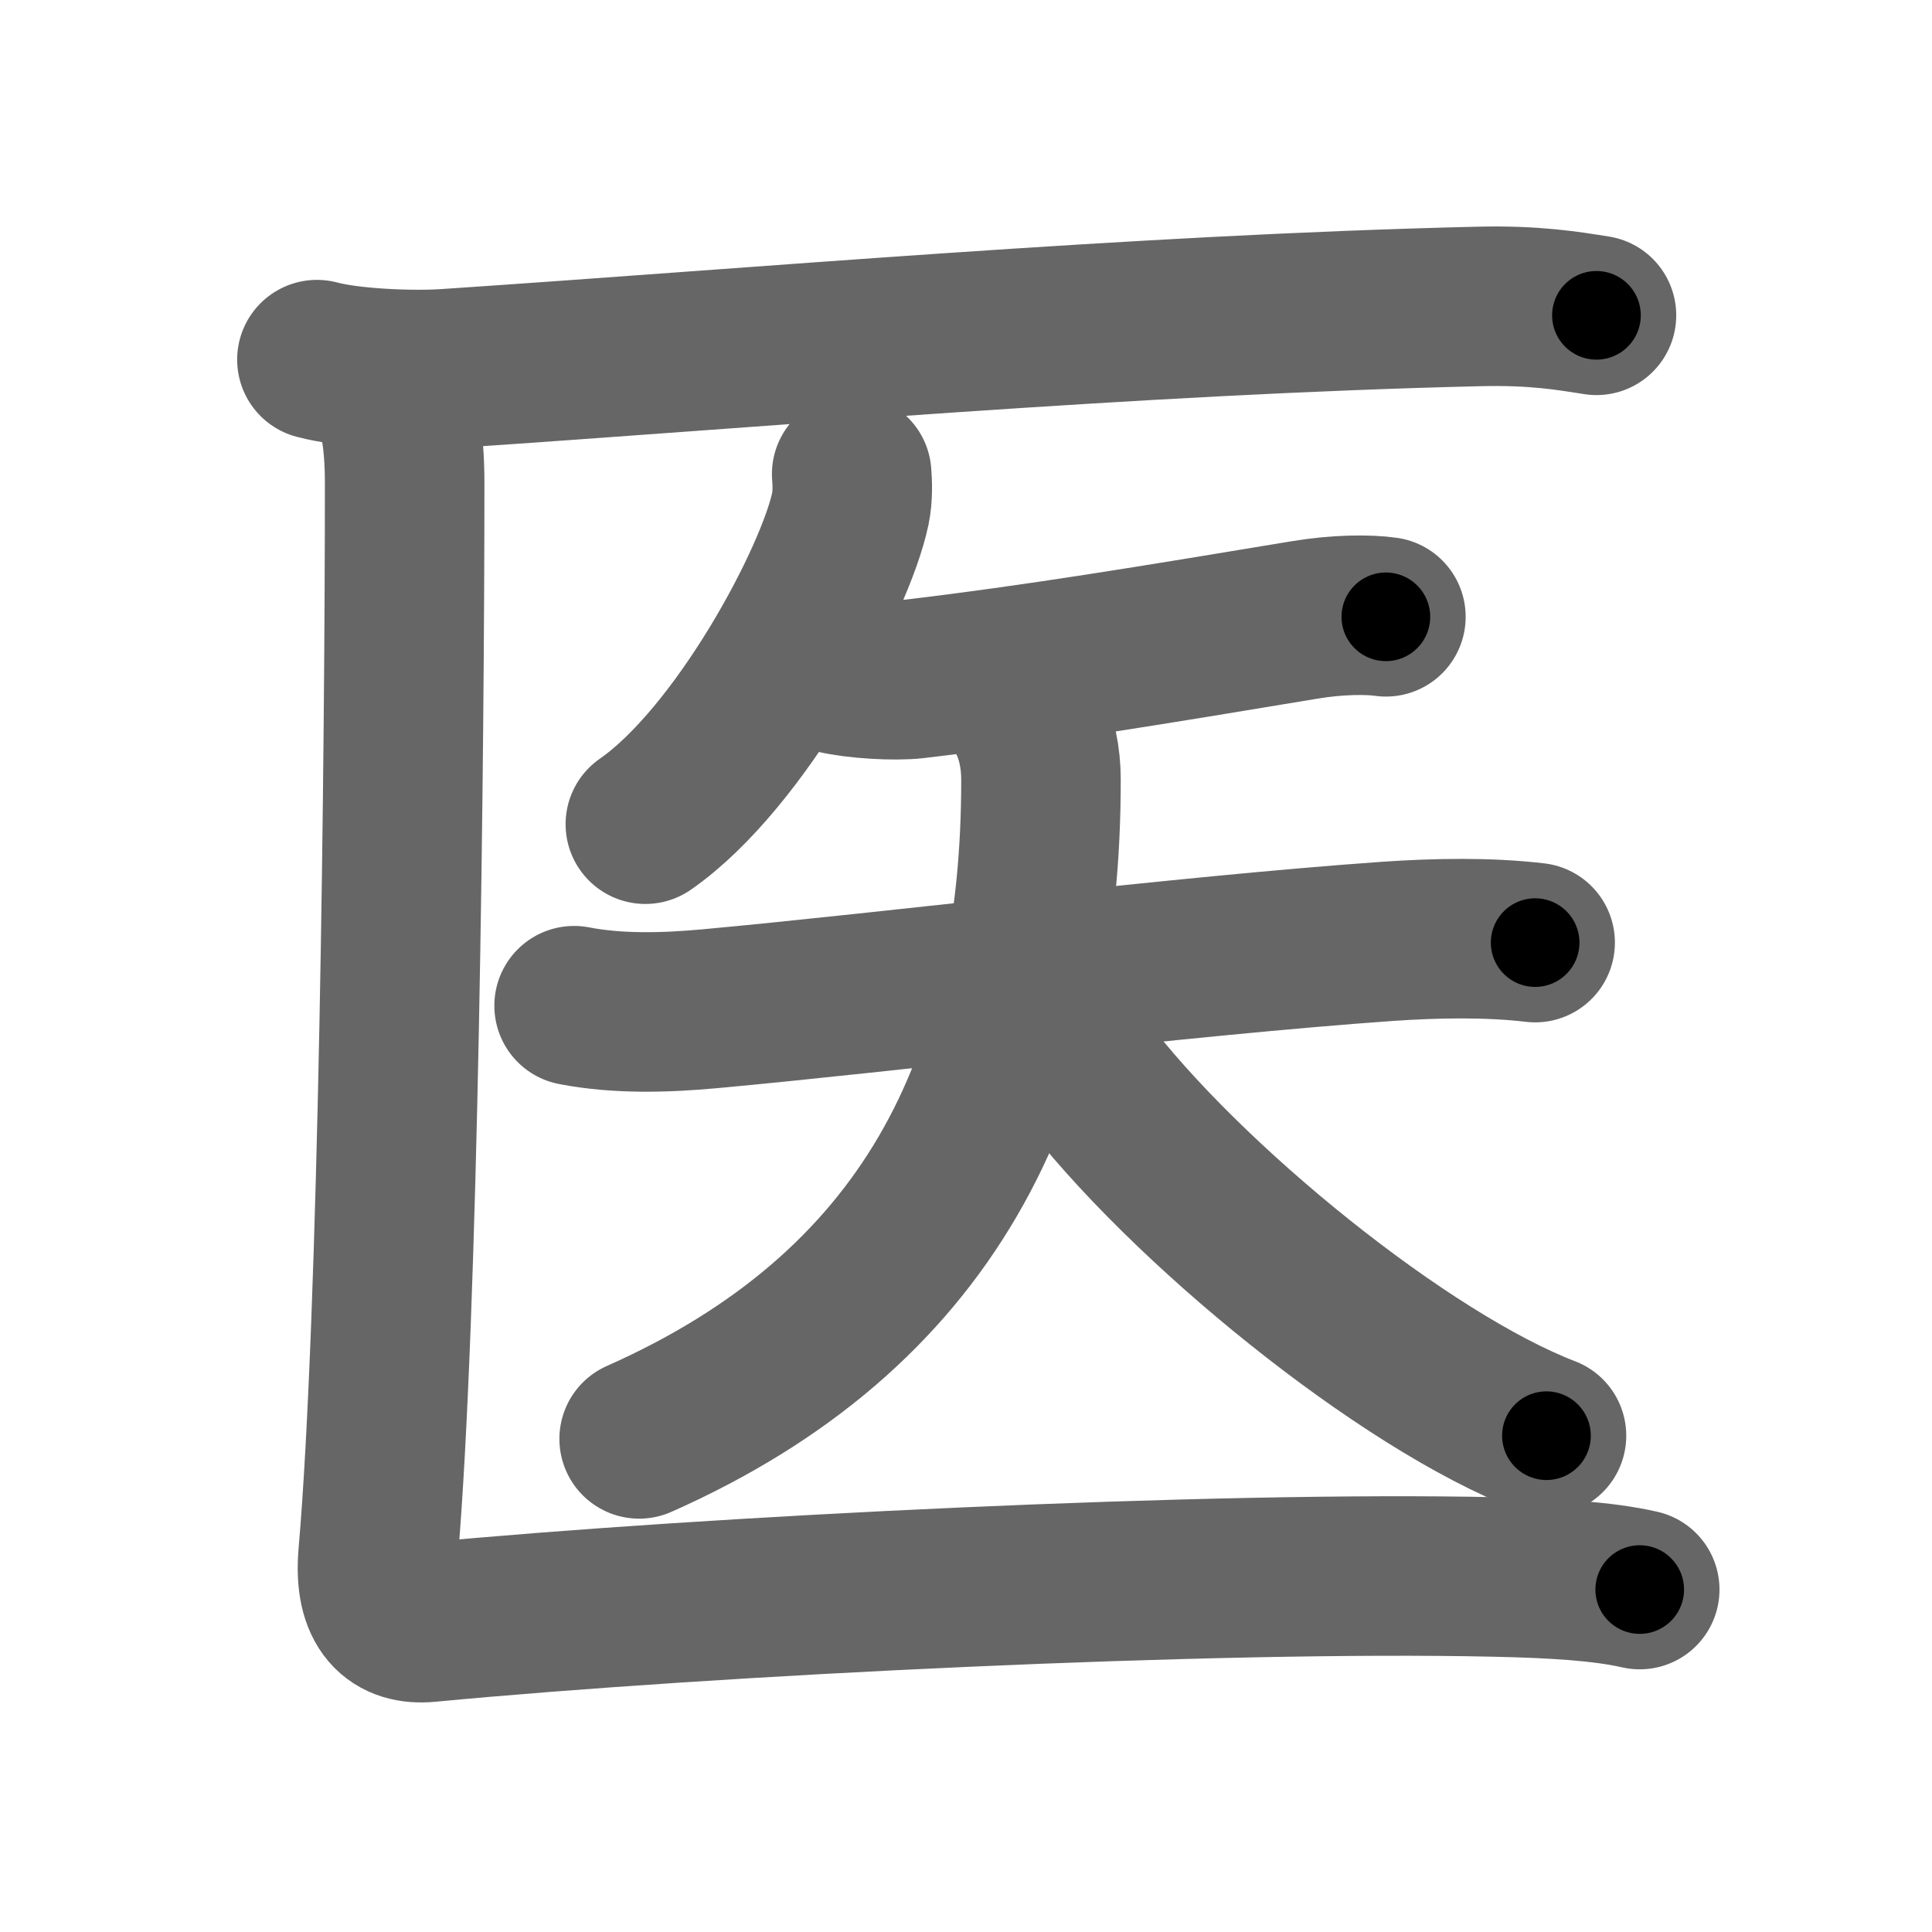 <svg xmlns="http://www.w3.org/2000/svg" width="109" height="109" viewBox="0 0 109 109" id="533b"><g fill="none" stroke="#666" stroke-width="9" stroke-linecap="round" stroke-linejoin="round"><g><g p4:part="1" xmlns:p4="http://kanjivg.tagaini.net"><path d="M 17.88,20.29 c 1.91,0.51 5.41,0.64 7.31,0.51 17.69,-1.18 38.69,-3.05 58.21,-3.51 3.18,-0.08 5.08,0.25 6.67,0.5" /></g><g><path d="M 48.05,26.75 c 0.04,0.48 0.07,1.24 -0.07,1.93 -0.85,4.08 -6.22,14.11 -11.57,17.82" /><g><path d="M 47.12,38.02 c 1.17,0.28 3.33,0.41 4.48,0.28 6.77,-0.8 13.54,-1.92 21.98,-3.32 1.9,-0.32 3.64,-0.32 4.61,-0.18" /><g><path d="M 32.39,56.74 c 2.47,0.48 5.17,0.4 7.67,0.17 10.06,-0.92 26.6,-2.98 38.22,-3.8 2.76,-0.19 5.72,-0.24 8.33,0.07" /><path d="M 57.92,40.43 c 0.58,1.07 0.81,2.39 0.81,3.53 C 58.75,61.25 52.25,74 36.06,81.18" /><path d="M 61.03,60.17 C 66.835,67.884 79.238,77.928 87.25,81" /></g></g></g><g p4:part="2" xmlns:p4="http://kanjivg.tagaini.net"><path d="M 21.83,21.46 c 0.67,1.54 1,3.26 1,5.79 0,14.77 -0.33,47 -1.5,60.48 -0.26,3 1.01,3.97 2.81,3.8 16.11,-1.53 44.49,-2.91 60.2,-2.56 3.32,0.07 6.12,0.24 8.17,0.71" /></g></g></g><g fill="none" stroke="#000" stroke-width="5" stroke-linecap="round" stroke-linejoin="round"><g><g p4:part="1" xmlns:p4="http://kanjivg.tagaini.net"><path d="M 17.88,20.29 c 1.91,0.51 5.41,0.64 7.31,0.51 17.69,-1.18 38.69,-3.05 58.21,-3.51 3.18,-0.08 5.08,0.25 6.67,0.5" stroke-dasharray="72.37" stroke-dashoffset="72.37"><animate id="0" attributeName="stroke-dashoffset" values="72.37;0" dur="0.54s" fill="freeze" begin="0s;533b.click" /></path></g><g><path d="M 48.05,26.75 c 0.04,0.48 0.07,1.24 -0.07,1.93 -0.85,4.08 -6.22,14.11 -11.57,17.82" stroke-dasharray="23.51" stroke-dashoffset="23.51"><animate attributeName="stroke-dashoffset" values="23.51" fill="freeze" begin="533b.click" /><animate id="1" attributeName="stroke-dashoffset" values="23.51;0" dur="0.24s" fill="freeze" begin="0.end" /></path><g><path d="M 47.12,38.02 c 1.17,0.28 3.33,0.41 4.48,0.28 6.77,-0.8 13.54,-1.92 21.98,-3.32 1.9,-0.32 3.64,-0.32 4.61,-0.18" stroke-dasharray="31.36" stroke-dashoffset="31.36"><animate attributeName="stroke-dashoffset" values="31.36" fill="freeze" begin="533b.click" /><animate id="2" attributeName="stroke-dashoffset" values="31.36;0" dur="0.31s" fill="freeze" begin="1.end" /></path><g><path d="M 32.39,56.74 c 2.47,0.48 5.17,0.4 7.67,0.17 10.06,-0.92 26.6,-2.98 38.22,-3.8 2.76,-0.19 5.72,-0.24 8.33,0.07" stroke-dasharray="54.45" stroke-dashoffset="54.45"><animate attributeName="stroke-dashoffset" values="54.45" fill="freeze" begin="533b.click" /><animate id="3" attributeName="stroke-dashoffset" values="54.45;0" dur="0.54s" fill="freeze" begin="2.end" /></path><path d="M 57.92,40.43 c 0.58,1.07 0.81,2.39 0.81,3.53 C 58.75,61.25 52.25,74 36.06,81.18" stroke-dasharray="50.2" stroke-dashoffset="50.2"><animate attributeName="stroke-dashoffset" values="50.2" fill="freeze" begin="533b.click" /><animate id="4" attributeName="stroke-dashoffset" values="50.2;0" dur="0.5s" fill="freeze" begin="3.end" /></path><path d="M 61.03,60.17 C 66.835,67.884 79.238,77.928 87.25,81" stroke-dasharray="33.79" stroke-dashoffset="33.79"><animate attributeName="stroke-dashoffset" values="33.79" fill="freeze" begin="533b.click" /><animate id="5" attributeName="stroke-dashoffset" values="33.79;0" dur="0.34s" fill="freeze" begin="4.end" /></path></g></g></g><g p4:part="2" xmlns:p4="http://kanjivg.tagaini.net"><path d="M 21.83,21.46 c 0.67,1.54 1,3.26 1,5.79 0,14.77 -0.33,47 -1.5,60.48 -0.26,3 1.01,3.97 2.81,3.8 16.11,-1.53 44.49,-2.91 60.2,-2.56 3.32,0.07 6.12,0.24 8.17,0.71" stroke-dasharray="140.54" stroke-dashoffset="140.54"><animate attributeName="stroke-dashoffset" values="140.54" fill="freeze" begin="533b.click" /><animate id="6" attributeName="stroke-dashoffset" values="140.54;0" dur="1.06s" fill="freeze" begin="5.end" /></path></g></g></g></svg>